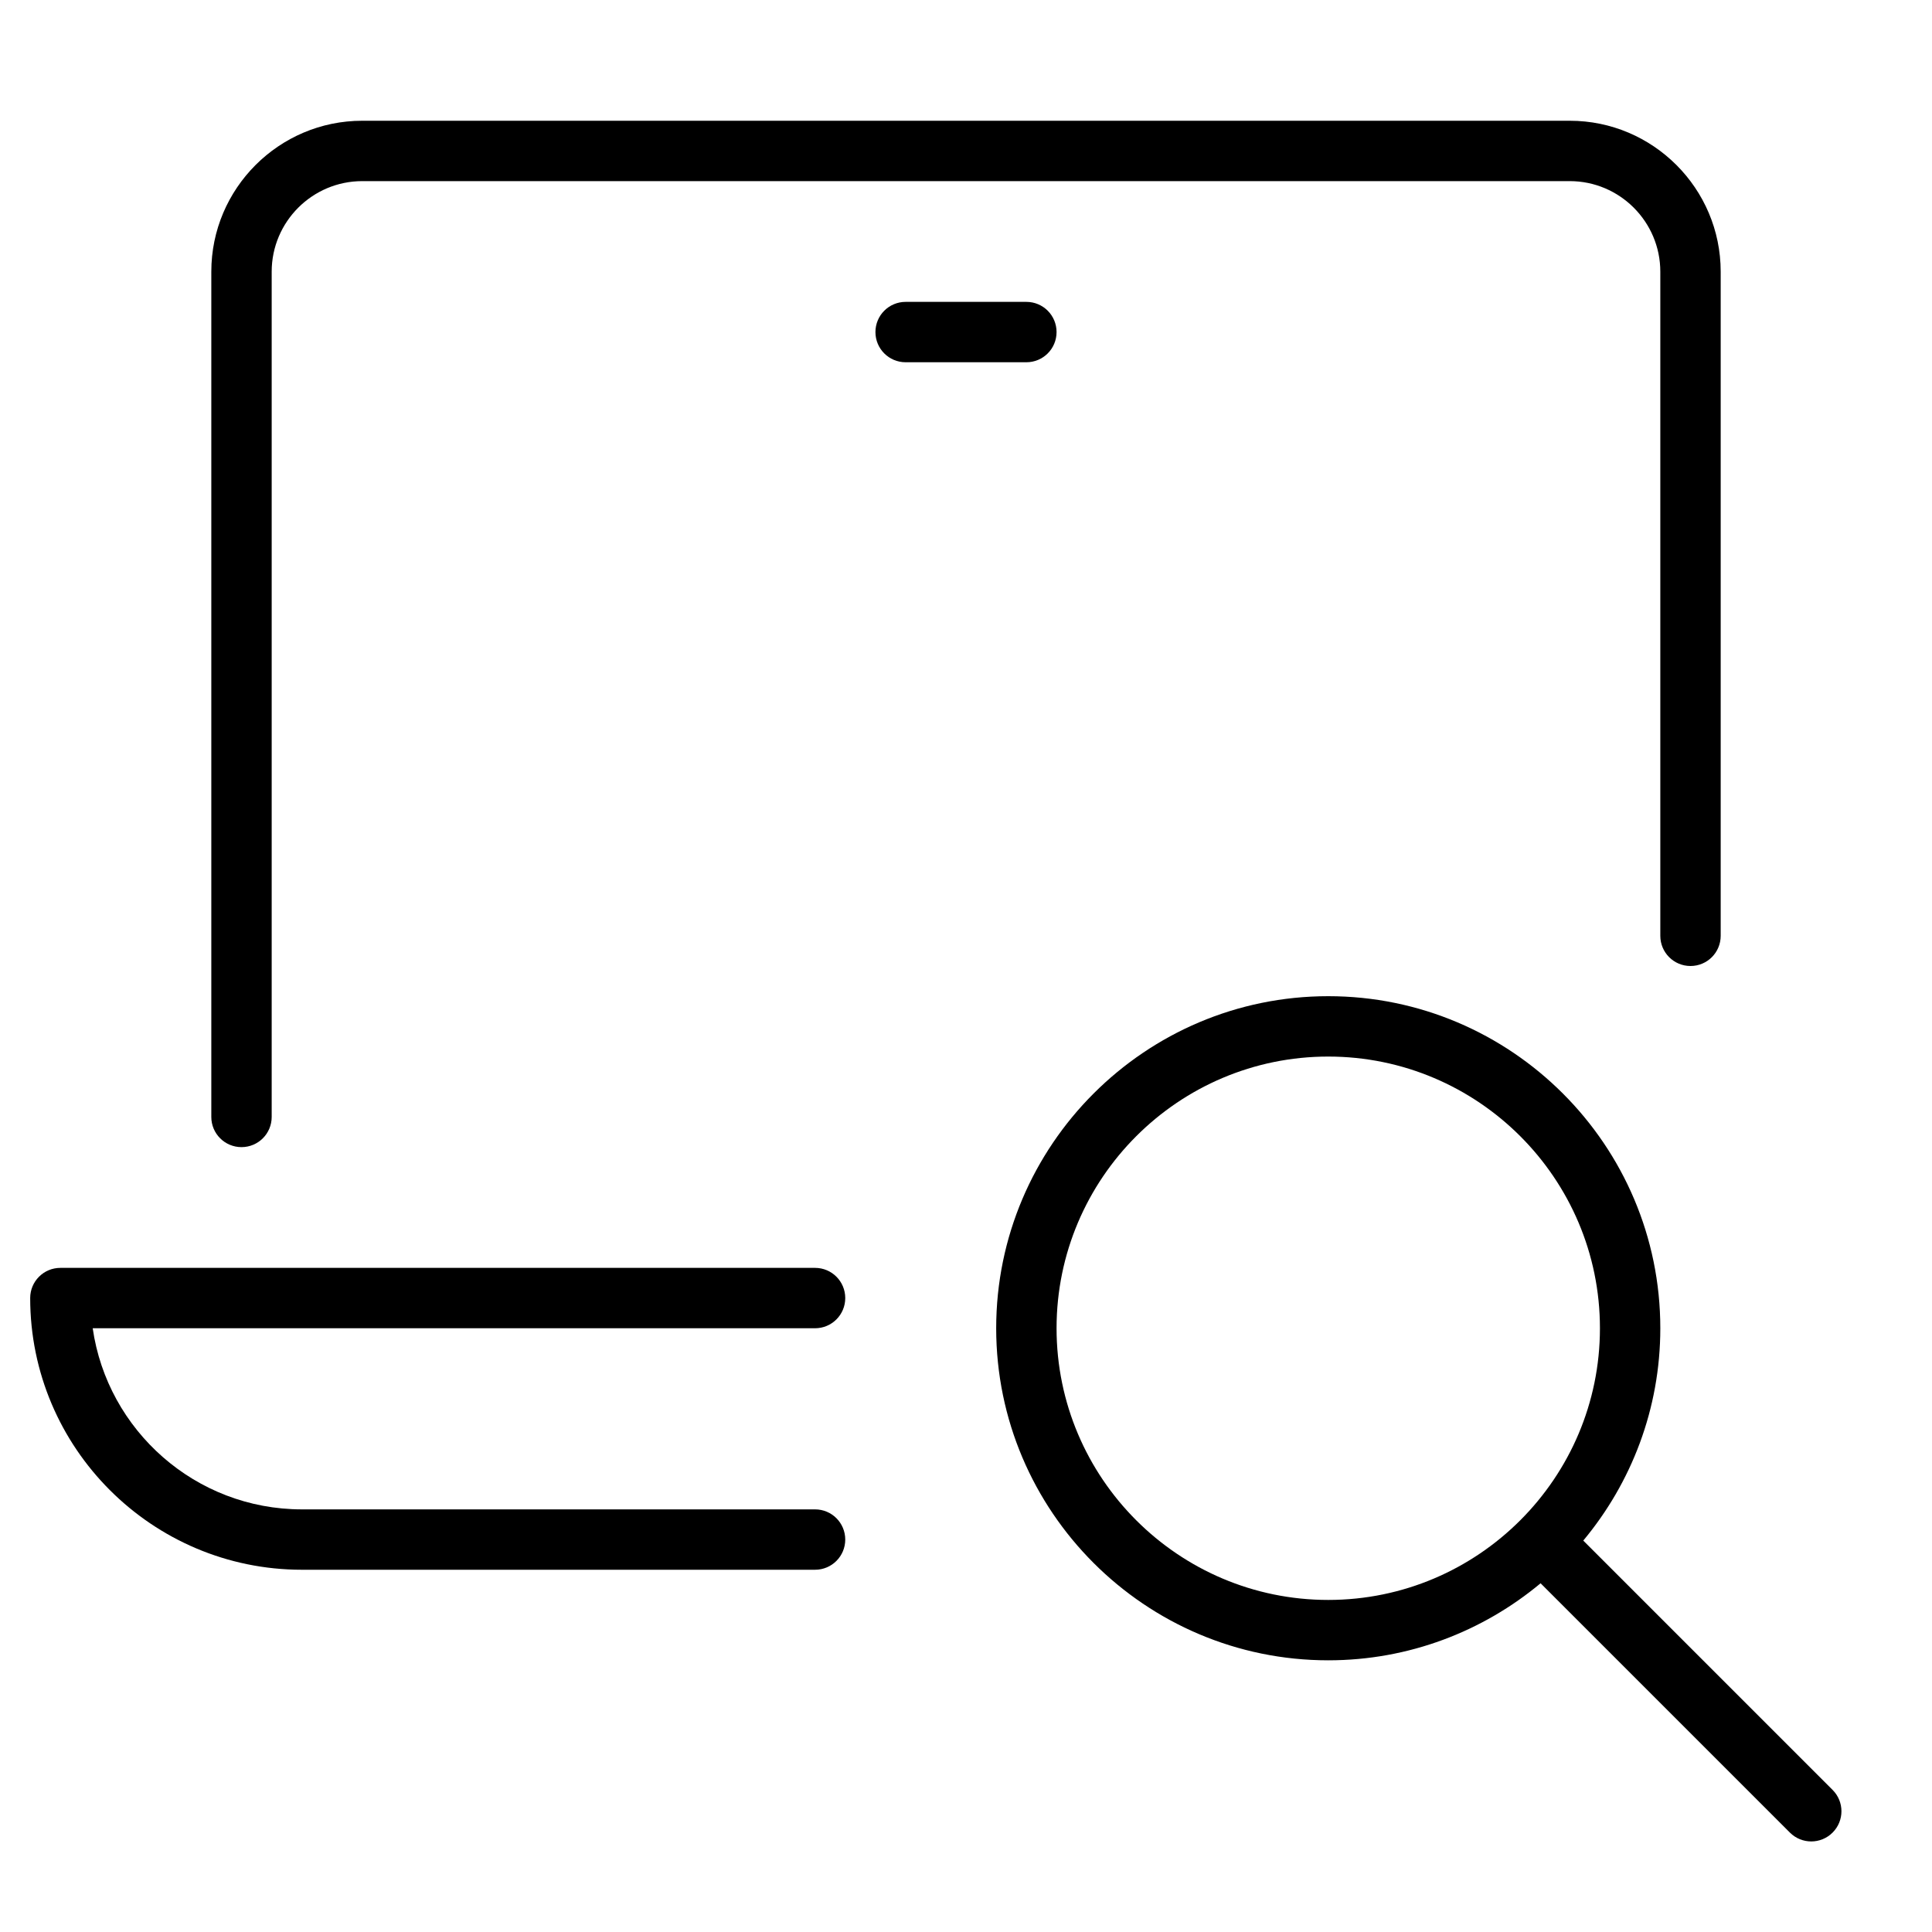 <?xml version="1.0" encoding="utf-8"?>
<!-- Generator: Adobe Illustrator 20.1.0, SVG Export Plug-In . SVG Version: 6.00 Build 0)  -->
<!DOCTYPE svg PUBLIC "-//W3C//DTD SVG 1.1//EN" "http://www.w3.org/Graphics/SVG/1.1/DTD/svg11.dtd">
<svg version="1.1" id="Layer_1" xmlns="http://www.w3.org/2000/svg" xmlns:xlink="http://www.w3.org/1999/xlink" x="0px" y="0px"
	 width="64px" height="64px" viewBox="0 0 64 64" enable-background="new 0 0 64 64" xml:space="preserve">
<path d="M52.448,51.034C54.039,49.125,55,46.673,55,44c0-6.065-4.935-11-11-11s-11,4.935-11,11s4.935,11,11,11
	c2.673,0,5.125-0.961,7.034-2.552l8.259,8.259C59.488,60.902,59.744,61,60,61s0.512-0.098,0.707-0.293
	c0.391-0.391,0.391-1.023,0-1.414L52.448,51.034z M35,44c0-4.963,4.037-9,9-9s9,4.037,9,9s-4.037,9-9,9S35,48.963,35,44z"/>
<path d="M56,32c0.553,0,1-0.447,1-1V9c0-2.757-2.243-5-5-5H12C9.243,4,7,6.243,7,9v28c0,0.553,0.447,1,1,1s1-0.447,1-1V9
	c0-1.654,1.346-3,3-3h40c1.654,0,3,1.346,3,3v22C55,31.553,55.447,32,56,32z"/>
<path d="M35,11c0-0.553-0.447-1-1-1h-4c-0.553,0-1,0.447-1,1s0.447,1,1,1h4C34.553,12,35,11.553,35,11z"/>
<path d="M28,43c0-0.553-0.447-1-1-1H2c-0.553,0-1,0.447-1,1c0,4.963,4.037,9,9,9h17c0.553,0,1-0.447,1-1s-0.447-1-1-1H10
	c-3.521,0-6.442-2.612-6.929-6H27C27.553,44,28,43.553,28,43z"/>
</svg>
